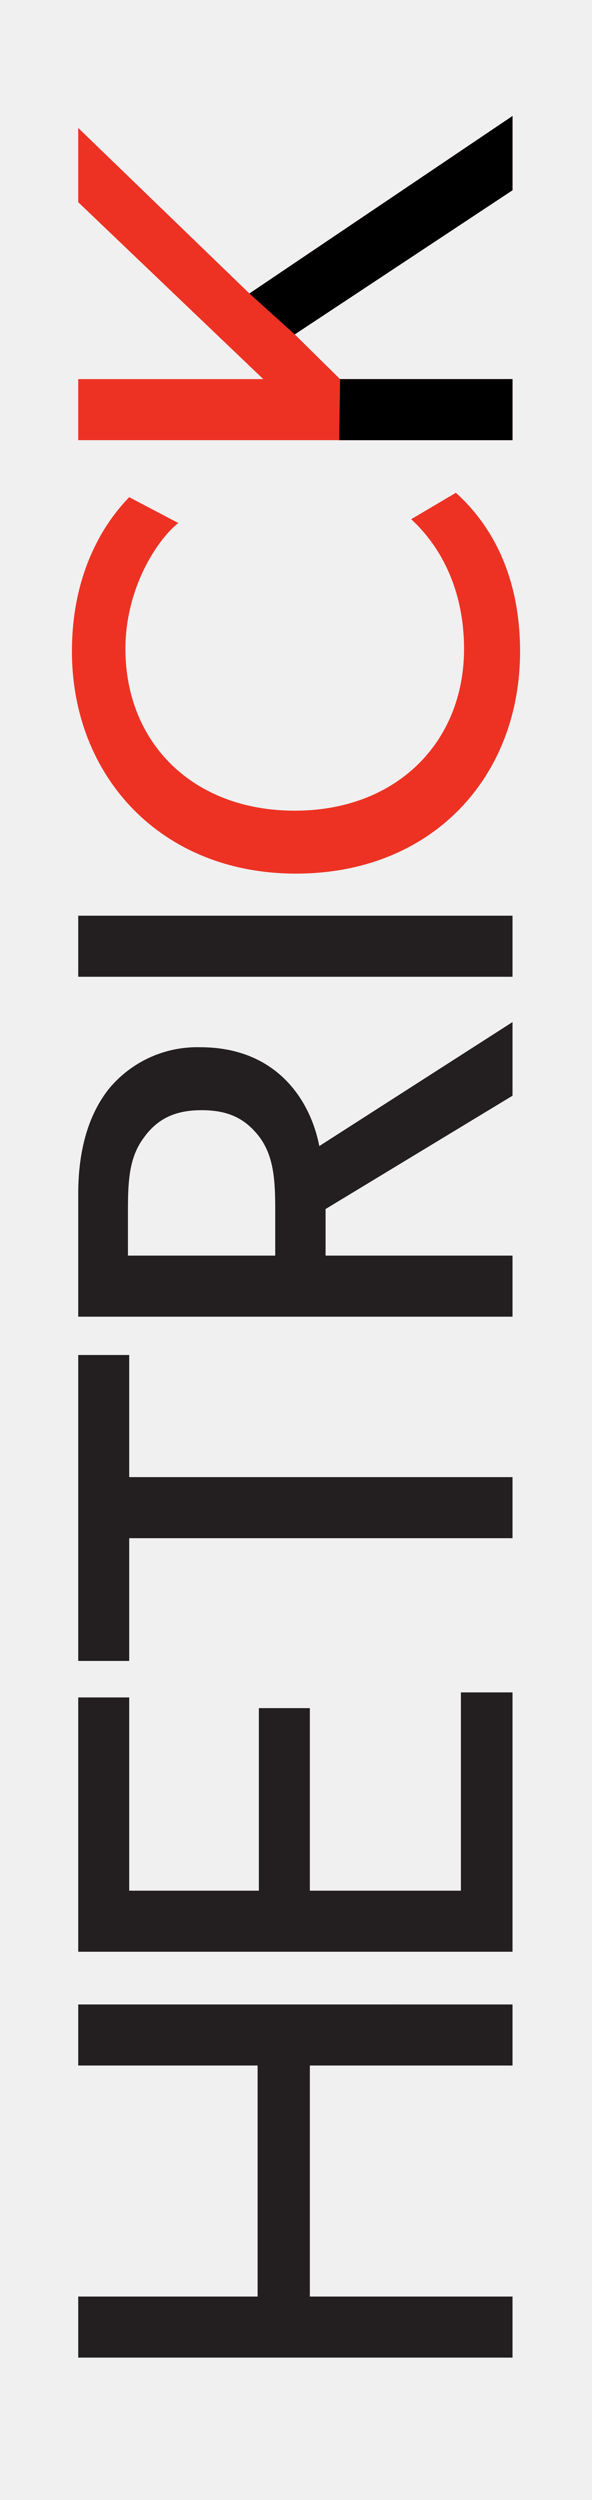 <svg xmlns="http://www.w3.org/2000/svg" id="svg8" width="90" height="380" viewBox="0 0 90 380"><title>BlankPanel3</title><g id="layer1"><path id="rect817" d="M0,0H90V380H0Z" transform="translate(0 0)" style="fill:#f0f0f0"/></g><g><path d="M77.917,304.691v9.282H47.105v35.117h30.812v9.282H11.892v-9.282H39.163V313.972H11.892v-9.282Z" transform="translate(0 0)" style="fill:#231f20"/><path d="M77.917,257.255v39.423H11.892V258.02h7.751v29.376H39.354V259.647H47.105v27.75H70.07v-30.142Z" transform="translate(0 0)" style="fill:#231f20"/><path d="M19.643,205.97v18.563H77.917v9.282H19.643v18.659h-7.751v-46.504Z" transform="translate(0 0)" style="fill:#231f20"/><path d="M77.917,155.361v11.196L49.497,183.78v7.081H77.917v9.282H11.892V181.483c0-6.603,1.531-11.961,4.593-15.884A17.396,17.396,0,0,1,30.455,159.188c11.578,0,16.745,8.037,18.085,15.023ZM21.843,172.967c-2.201,2.966-2.392,6.506-2.392,11.099v6.794H41.842v-6.794c0-4.593-.192-8.133-2.297-11.099-2.201-2.966-4.88-4.211-8.899-4.211C26.724,168.756,23.949,170.001,21.843,172.967Z" transform="translate(0 0)" style="fill:#231f20"/><path d="M77.917,139.192v9.282H11.892v-9.282Z" transform="translate(0 0)" style="fill:#231f20"/><path d="M69.304,74.906c4.593,4.114,9.76,11.578,9.76,24.113,0,19.233-13.492,33.778-34.065,33.778S10.935,117.965,10.935,99.019c0-12.344,5.167-19.807,8.708-23.443L27.106,79.499c-3.253,2.583-8.038,9.952-8.038,19.138,0,14.257,10.239,24.592,25.74,24.592,15.502,0,25.74-10.43,25.74-24.592,0-8.708-3.349-15.406-8.038-19.712Z" transform="translate(0 0)" style="fill:#ed3224"/><path d="M77.917,17.629V28.92l-33.108,21.912L51.698,57.626H77.917v9.282H11.892V57.626H40.024L11.892,30.738V19.447l26.027,25.165Z" transform="translate(0 0)" style="fill:#ed3224"/><path d="M77.917,17.629V28.92l-33.108,21.912L51.698,57.626H77.917v9.282H51.565L51.698,57.626l-6.89-6.794-6.89-6.22,5.28-3.562,4.262-2.875Z" transform="translate(0 0)"/></g></svg>